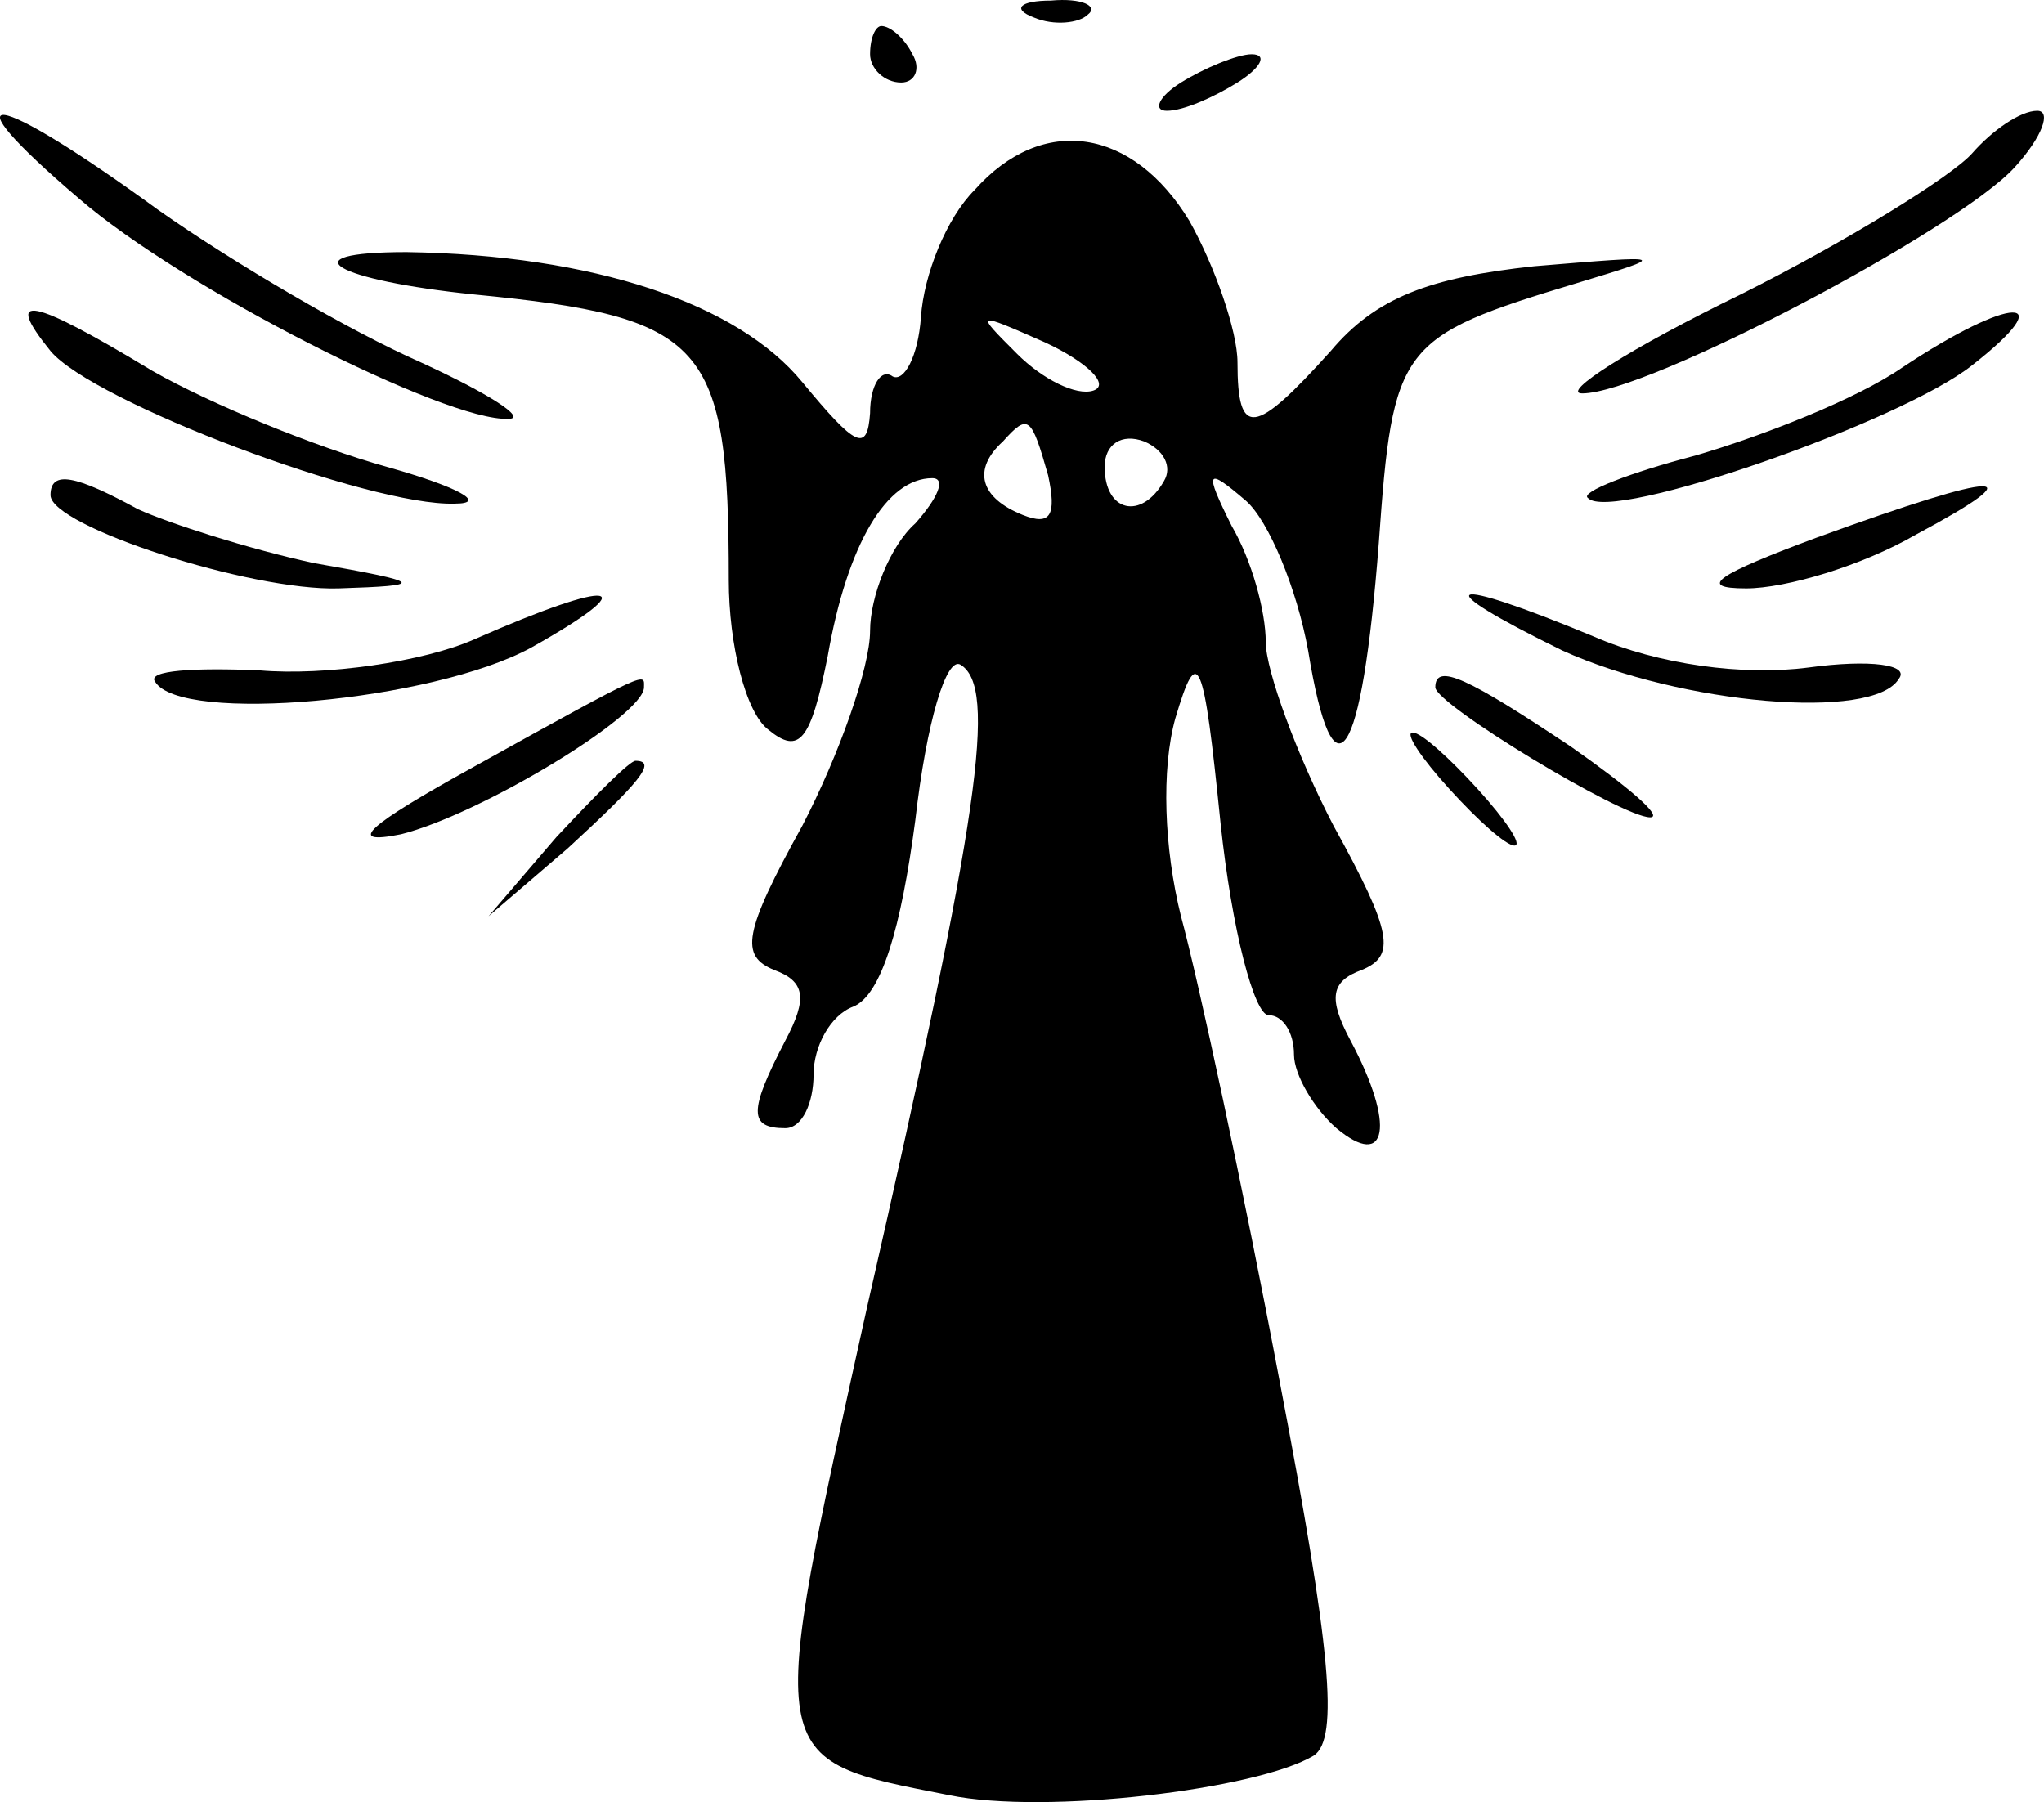 <?xml version="1.0" encoding="UTF-8" standalone="no"?>
<svg
   version="1.0"
   width="72.325pt"
   height="63.765pt"
   viewBox="0 0 72.325 63.765"
   preserveAspectRatio="xMidYMid"
   id="svg192"
   xmlns="http://www.w3.org/2000/svg"
   xmlns:svg="http://www.w3.org/2000/svg">
  <defs
     id="defs192" />
  <g
     transform="matrix(0.1,0,0,-0.1,-179.213,198.92)"
     fill="#000000"
     stroke="none"
     id="g192">
    <path
       d="m 2158,1983 c 7,-3 16,-2 19,1 4,3 -2,6 -13,5 -11,0 -14,-3 -6,-6 z"
       id="path81" />
    <path
       d="m 2100,1970 c 0,-5 5,-10 11,-10 5,0 7,5 4,10 -3,6 -8,10 -11,10 -2,0 -4,-4 -4,-10 z"
       id="path83" />
    <path
       d="m 2210,1960 c -8,-5 -10,-10 -5,-10 6,0 17,5 25,10 8,5 11,10 5,10 -5,0 -17,-5 -25,-10 z"
       id="path86" />
    <path
       d="m 1820,1919 c 37,-32 130,-79 152,-78 7,0 -7,9 -31,20 -25,11 -66,35 -93,54 -59,43 -76,45 -28,4 z"
       id="path91" />
    <path
       d="m 2490,1935 c -7,-8 -44,-31 -82,-50 -39,-19 -64,-35 -56,-35 23,0 133,58 153,80 10,11 13,20 8,20 -6,0 -16,-7 -23,-15 z"
       id="path92" />
    <path
       d="m 2137,1922 c -10,-10 -18,-30 -19,-45 -1,-14 -6,-23 -10,-21 -4,3 -8,-3 -8,-13 -1,-14 -5,-12 -24,11 -23,28 -74,45 -140,46 -43,0 -25,-10 24,-15 82,-8 90,-17 90,-101 0,-23 6,-47 14,-53 11,-9 15,-4 21,26 7,40 21,63 37,63 5,0 2,-7 -6,-16 -9,-8 -16,-26 -16,-38 0,-13 -11,-44 -24,-69 -21,-38 -22,-46 -10,-51 11,-4 12,-10 4,-25 -13,-25 -13,-31 0,-31 6,0 10,9 10,19 0,10 6,21 14,24 10,4 17,28 22,66 4,35 11,58 16,55 13,-8 7,-52 -33,-227 -36,-163 -37,-160 29,-173 34,-7 109,2 129,14 9,6 6,38 -12,132 -13,69 -29,143 -35,165 -6,24 -7,52 -2,70 8,27 10,22 16,-37 4,-38 12,-68 17,-68 5,0 9,-6 9,-14 0,-7 7,-19 15,-26 18,-15 21,1 5,31 -8,15 -7,21 4,25 12,5 11,13 -10,51 -13,25 -24,55 -24,65 0,11 -5,29 -12,41 -10,20 -9,21 5,9 8,-7 18,-31 22,-53 9,-55 19,-40 25,38 5,70 7,73 70,92 33,10 33,10 -15,6 -37,-4 -56,-11 -72,-30 -27,-30 -33,-31 -33,-4 0,11 -8,34 -17,50 -20,33 -52,38 -76,11 z m 42,-71 c -6,-2 -18,4 -27,13 -15,15 -15,15 10,4 15,-7 23,-15 17,-17 z m -16,-30 c 3,-14 1,-18 -9,-14 -15,6 -18,16 -7,26 9,10 10,9 16,-12 z m 41,-2 c -8,-14 -21,-11 -21,5 0,8 6,12 14,9 7,-3 10,-9 7,-14 z"
       id="path96" />
    <path
       d="m 1810,1865 c 15,-18 113,-55 143,-54 12,0 1,6 -24,13 -25,7 -62,22 -83,34 -43,26 -53,28 -36,7 z"
       id="path107" />
    <path
       d="m 2465,1859 c -16,-11 -49,-24 -73,-31 -23,-6 -41,-13 -38,-15 8,-9 111,27 136,47 32,25 14,25 -25,-1 z"
       id="path108" />
    <path
       d="m 1810,1814 c 0,-11 71,-34 102,-33 31,1 31,2 -9,9 -23,5 -51,14 -62,19 -22,12 -31,14 -31,5 z"
       id="path121" />
    <path
       d="m 2435,1799 c -35,-13 -43,-18 -25,-18 14,0 41,8 60,19 43,23 31,23 -35,-1 z"
       id="path122" />
    <path
       d="m 1960,1763 c -18,-8 -53,-13 -76,-11 -23,1 -40,0 -37,-4 9,-15 98,-7 133,12 41,23 30,25 -20,3 z"
       id="path131" />
    <path
       d="m 2345,1759 c 42,-19 110,-25 119,-10 4,5 -10,7 -32,4 -23,-3 -53,1 -76,11 -53,22 -60,19 -11,-5 z"
       id="path132" />
    <path
       d="m 1960,1718 c -38,-21 -46,-28 -26,-24 28,7 86,42 86,52 0,5 3,7 -60,-28 z"
       id="path135" />
    <path
       d="m 2300,1746 c 0,-6 66,-46 76,-46 5,0 -8,11 -28,25 -36,24 -48,30 -48,21 z"
       id="path136" />
    <path
       d="m 2305,1710 c 10,-11 20,-20 23,-20 3,0 -3,9 -13,20 -10,11 -20,20 -23,20 -3,0 3,-9 13,-20 z"
       id="path139" />
    <path
       d="m 1989,1693 -24,-28 28,24 c 25,23 32,31 24,31 -2,0 -14,-12 -28,-27 z"
       id="path141" />
  </g>
</svg>
